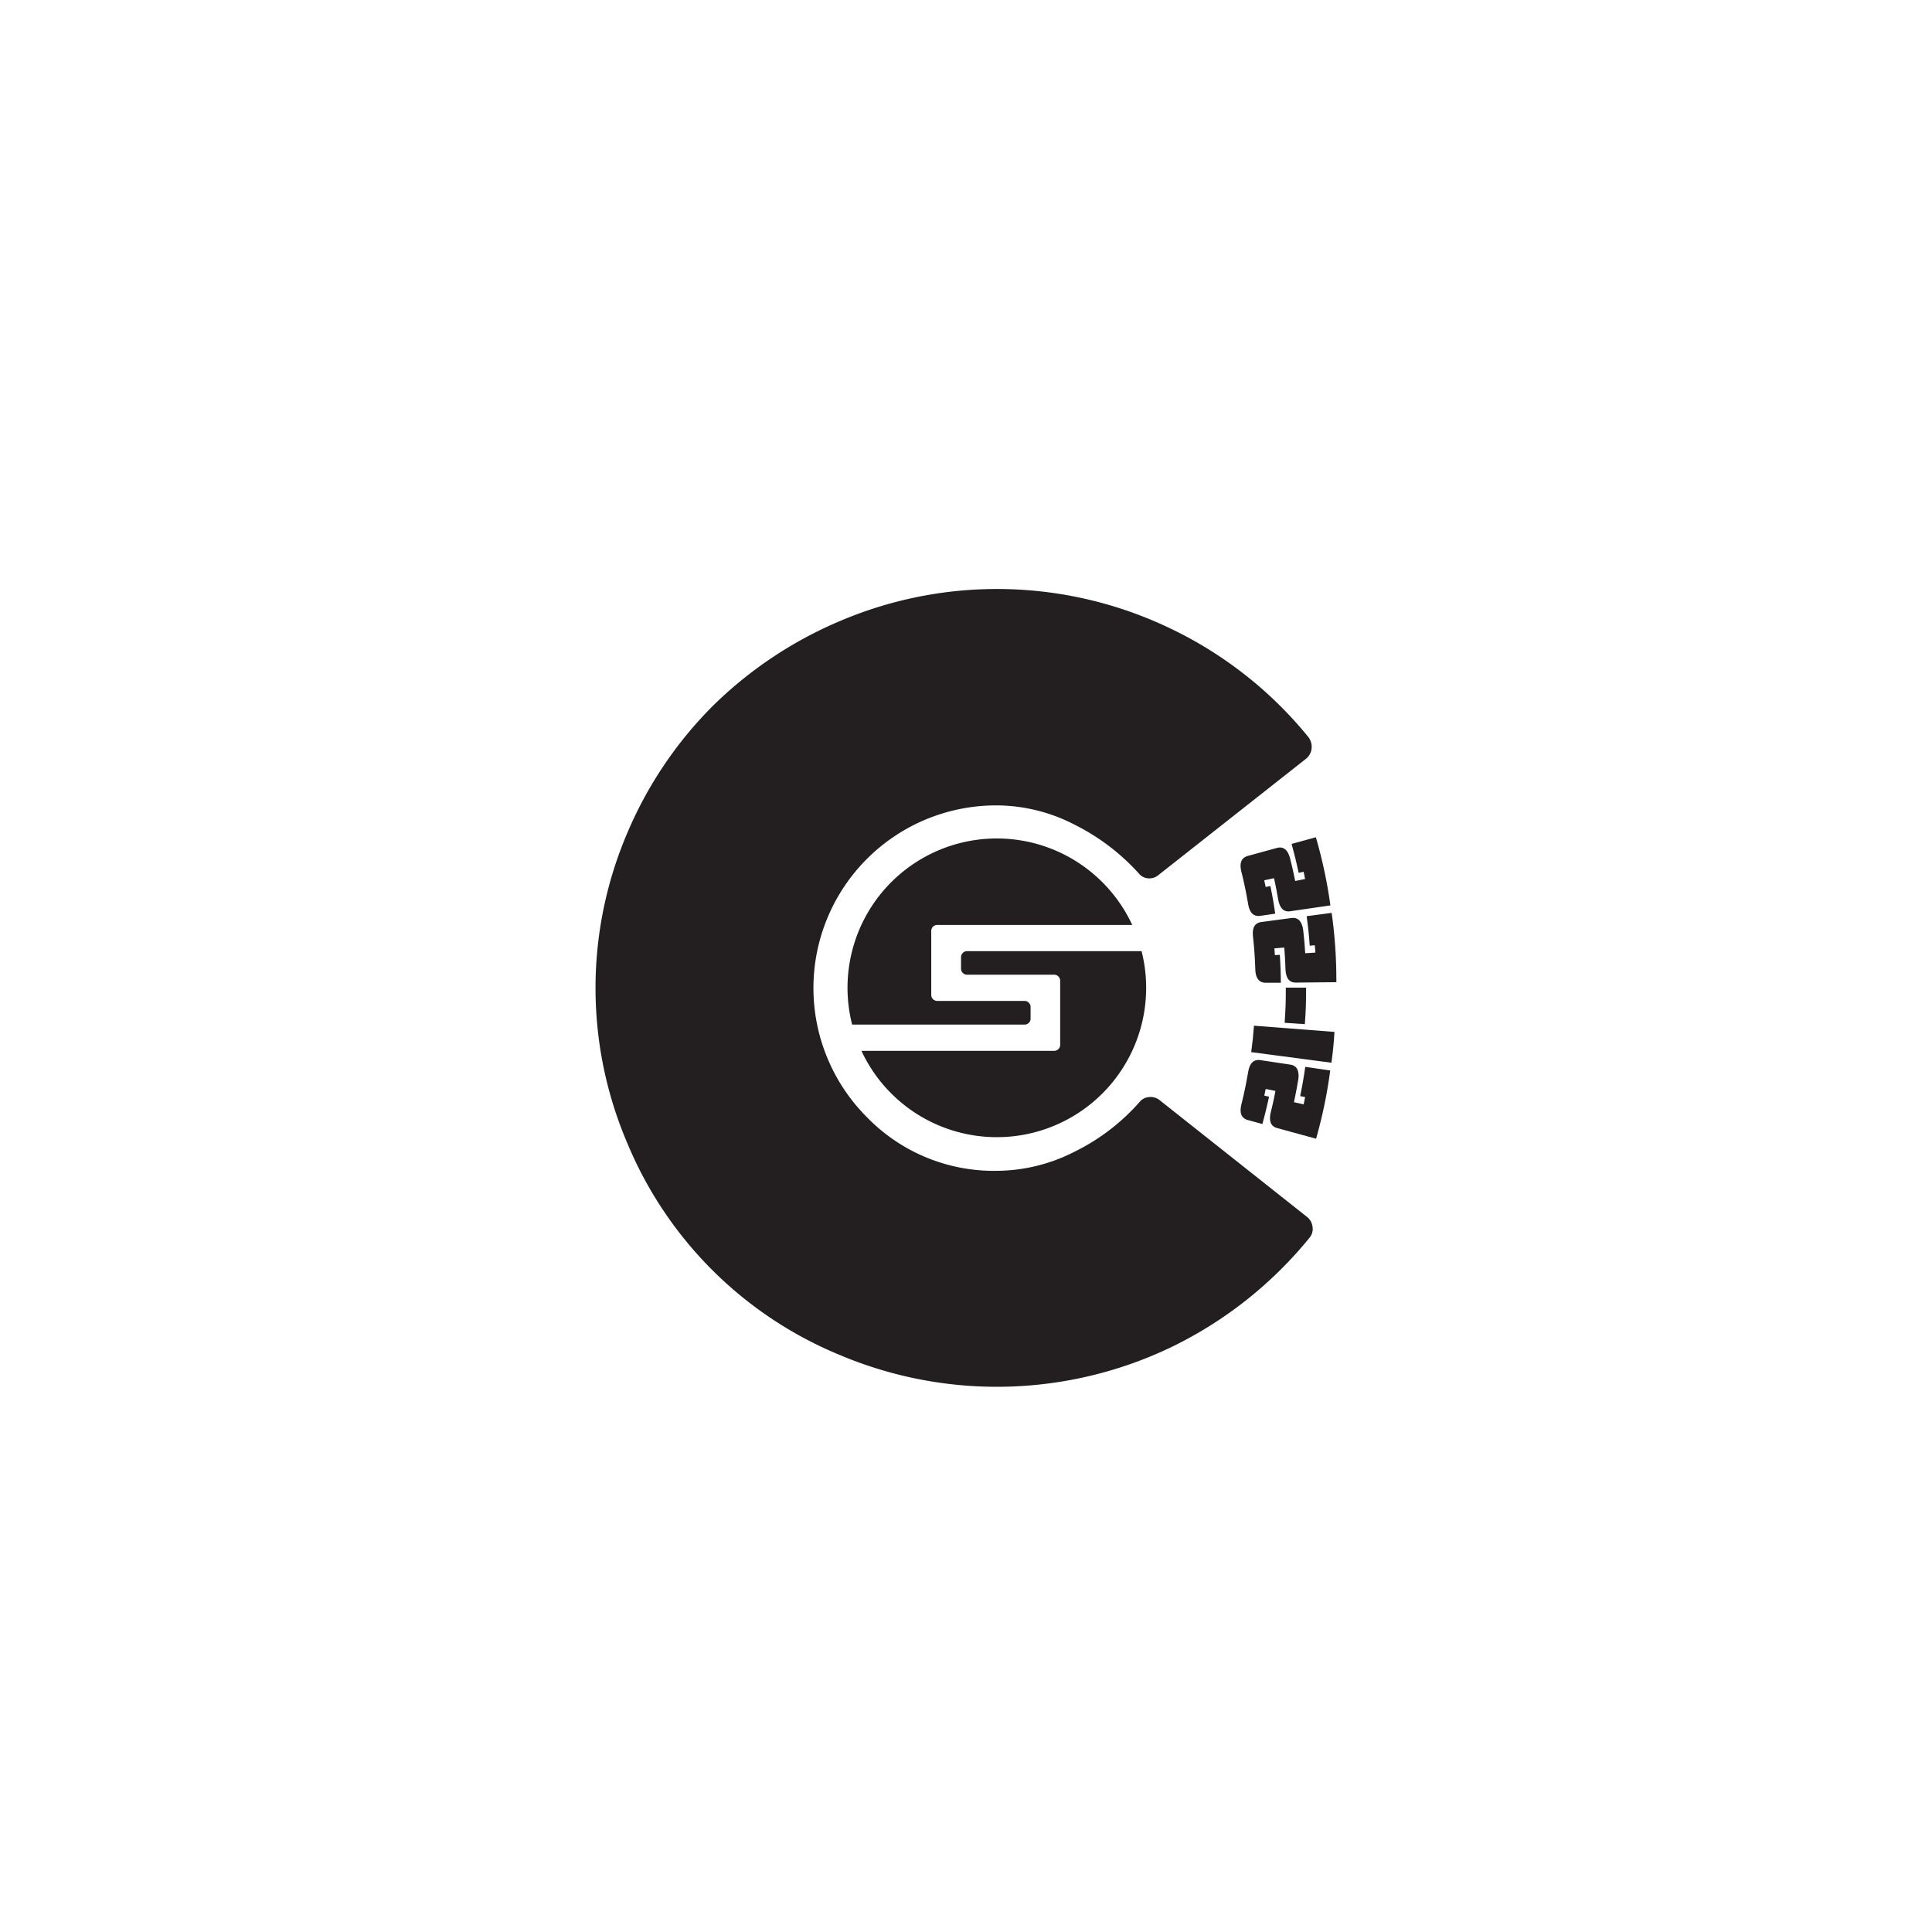 <svg id="Layer_1" data-name="Layer 1" xmlns="http://www.w3.org/2000/svg" viewBox="0 0 432 432"><defs><style>.cls-1{fill:#231f20;}</style></defs><path class="cls-1" d="M259.3,246l33,26.14a3.31,3.31,0,0,1,1.19,2.22,3,3,0,0,1-.68,2.4,90.72,90.72,0,0,1-30.84,24.43A90.25,90.25,0,0,1,188,303.07a87.56,87.56,0,0,1-47.75-47.5,88.17,88.17,0,0,1,0-69.28,89.51,89.51,0,0,1,19.14-28.45A91,91,0,0,1,188,138.79a89.57,89.57,0,0,1,73.83,1.8,89.4,89.4,0,0,1,30.75,24.25,3.57,3.57,0,0,1,.69,2.57,3.37,3.37,0,0,1-1.2,2.22l-33,26a3.14,3.14,0,0,1-2.31.77,2.92,2.92,0,0,1-2.13-1.11,48.66,48.66,0,0,0-14.45-10.94,38.08,38.08,0,0,0-17.34-4.26,40.84,40.84,0,0,0-29,69.71,39.57,39.57,0,0,0,29,12,38.6,38.6,0,0,0,17.44-4.28,46.86,46.86,0,0,0,14.52-11.1,3,3,0,0,1,2.14-1.11A3.18,3.18,0,0,1,259.3,246Z"/><path class="cls-1" d="M237.06,212.68H216.33a1.36,1.36,0,0,0-1.44,1.27v2.73a1.36,1.36,0,0,0,1.44,1.27h19.29a1.36,1.36,0,0,1,1.44,1.27V233.7a1.36,1.36,0,0,1-1.44,1.27h-43a33.39,33.39,0,0,0,62.64-22.29Z"/><path class="cls-1" d="M205.34,229.1H229a1.35,1.35,0,0,0,1.44-1.27v-2.75a1.36,1.36,0,0,0-1.44-1.27H209.67a1.36,1.36,0,0,1-1.44-1.27V208.09a1.35,1.35,0,0,1,1.44-1.27h43.5a33.38,33.38,0,0,0-62.63,22.28Z"/><path class="cls-1" d="M294.28,254.62l-8.74-2.39c-1.44-.4-1.86-1.62-1.36-3.67.45-1.82.65-2.73,1-4.56a.06.06,0,0,0,0-.07l-2.11-.43a.08.08,0,0,0-.07.05c-.11.55-.17.83-.29,1.38a.08.08,0,0,0,.05.07l1,.22c-.53,2.45-.83,3.68-1.49,6.11l-3.23-.88c-1.47-.4-1.93-1.58-1.46-3.51.71-2.89,1-4.35,1.52-7.28.34-1.95,1.23-2.83,2.74-2.61l6.67,1c1.51.22,2.12,1.43,1.75,3.58-.33,1.91-.52,2.86-.92,4.76a.06.06,0,0,0,0,.07l2.16.47c.14-.65.2-1,.33-1.62l-1.11-.22c.53-2.61.76-3.92,1.14-6.54l5.58.81A106,106,0,0,1,294.28,254.62Z"/><path class="cls-1" d="M297.71,237.63l-17.94-2.37c.32-2.36.44-3.54.62-5.91l18,1.39C298.22,233.5,298.08,234.88,297.71,237.63Z"/><path class="cls-1" d="M291.77,229l-4.52-.3c.21-3.14.27-4.71.26-7.86h4.54C292.05,224.13,292,225.76,291.77,229Z"/><path class="cls-1" d="M298.81,219.62l-9.06.09c-1.5,0-2.24-1-2.32-3.13-.06-1.86-.12-2.79-.26-4.64a.06.06,0,0,0-.06-.06l-2.15.17s0,0,0,.06l.1,1.4a.06.06,0,0,0,.06.06l1.05-.07c.16,2.5.2,3.75.23,6.25l-3.34,0c-1.53,0-2.29-1-2.37-2.95-.11-3-.21-4.44-.52-7.39-.21-2,.41-3.05,1.92-3.25l6.68-.89c1.52-.2,2.44.8,2.66,3,.21,1.92.29,2.89.41,4.81a.06.06,0,0,0,.06.06l2.21-.14c0-.65-.07-1-.12-1.64l-1.13.09c-.2-2.64-.34-4-.69-6.59l5.59-.74A106.05,106.05,0,0,1,298.81,219.62Z"/><path class="cls-1" d="M297.48,202.45l-9,1.31c-1.49.22-2.35-.73-2.71-2.81-.32-1.83-.5-2.75-.89-4.57,0,0,0-.06-.07,0l-2.11.45a.1.1,0,0,0,0,.07c.12.55.18.83.29,1.38a.08.08,0,0,0,.07.05l1-.21c.5,2.46.72,3.7,1.08,6.18l-3.31.48c-1.51.22-2.4-.66-2.74-2.61-.51-2.93-.81-4.39-1.52-7.28-.47-1.93,0-3.1,1.46-3.51l6.5-1.78c1.48-.4,2.52.47,3,2.6.46,1.88.68,2.83,1.06,4.73,0,0,0,.06.07.05l2.16-.43c-.13-.65-.19-1-.33-1.62l-1.11.24c-.56-2.6-.88-3.89-1.58-6.47l5.43-1.49A106.28,106.28,0,0,1,297.48,202.45Z"/></svg>